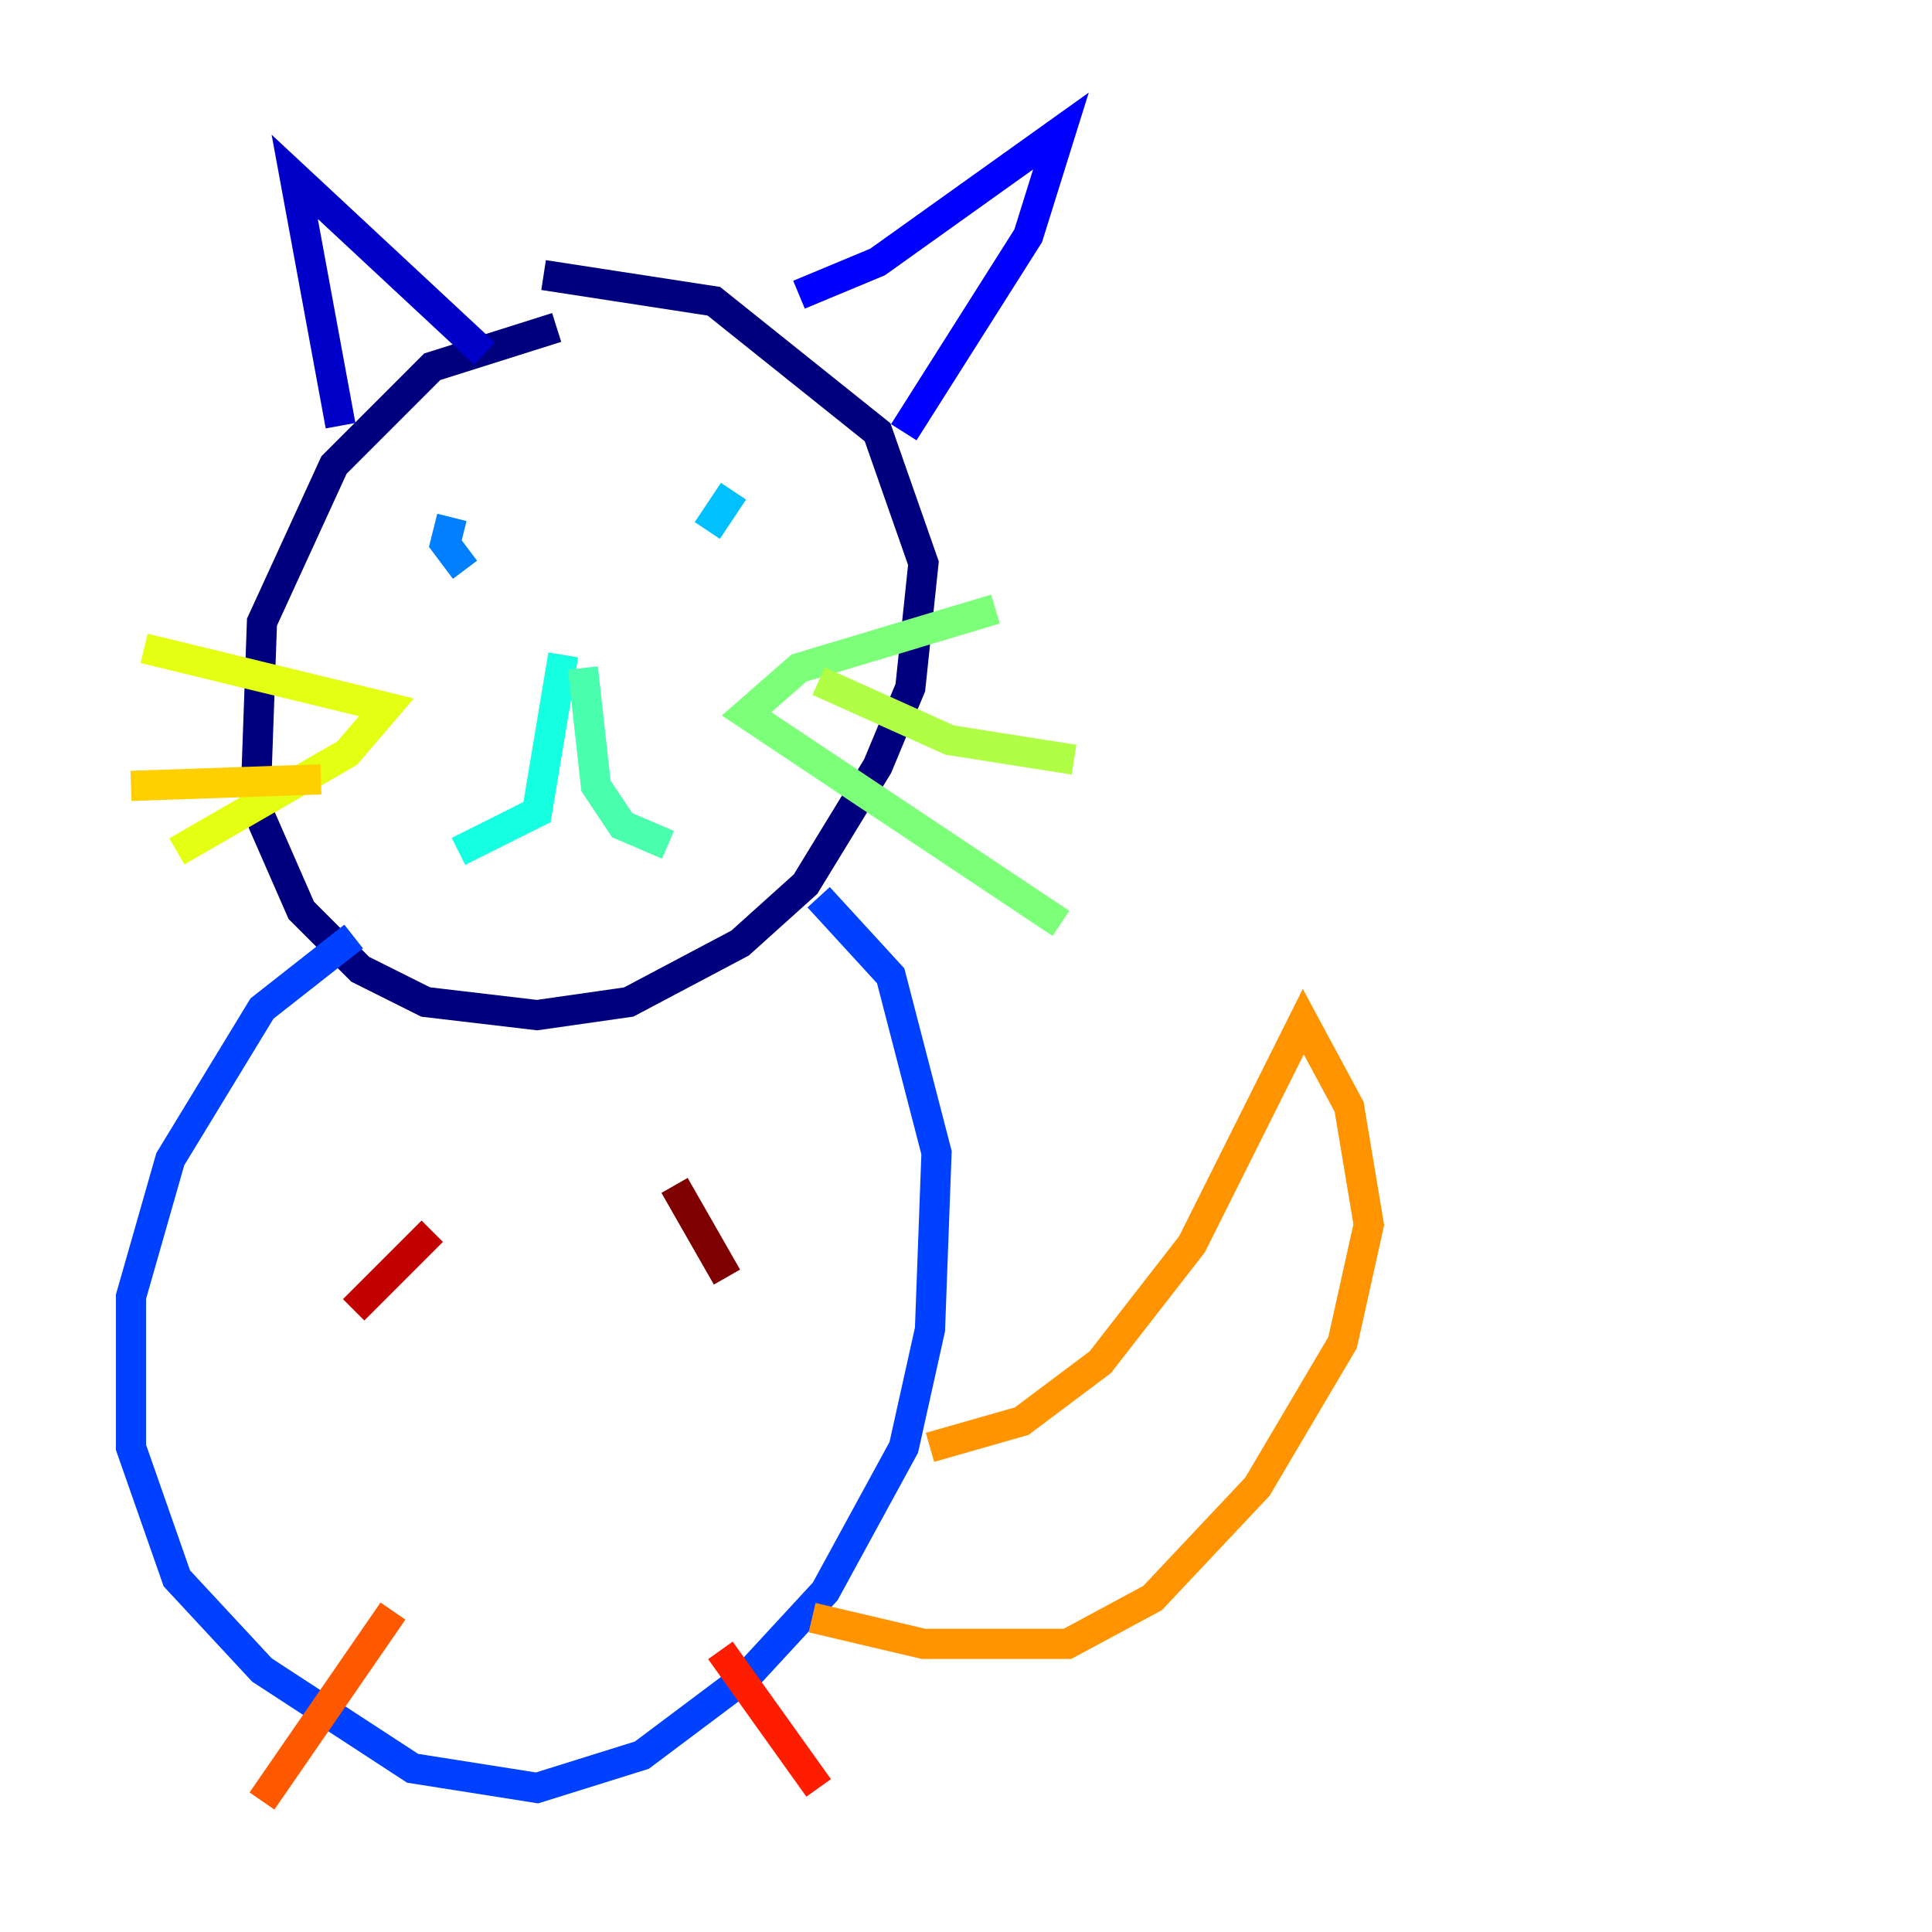 <?xml version="1.0" encoding="utf-8" ?>
<svg baseProfile="tiny" height="128" version="1.2" viewBox="0,0,128,128" width="128" xmlns="http://www.w3.org/2000/svg" xmlns:ev="http://www.w3.org/2001/xml-events" xmlns:xlink="http://www.w3.org/1999/xlink"><defs /><polyline fill="none" points="36.881,21.695 28.637,24.298 22.129,30.807 17.356,41.22 16.922,53.37 19.959,60.312 23.864,64.217 28.203,66.386 35.58,67.254 41.654,66.386 49.031,62.481 53.37,58.576 58.142,50.766 60.312,45.559 61.18,37.315 58.142,28.637 47.295,19.959 36.014,18.224" stroke="#00007f" stroke-width="2" /><polyline fill="none" points="22.563,28.203 19.525,11.715 32.108,23.43" stroke="#0000c8" stroke-width="2" /><polyline fill="none" points="52.936,19.525 58.142,17.356 70.291,8.678 68.122,15.62 59.878,28.637" stroke="#0000ff" stroke-width="2" /><polyline fill="none" points="23.43,62.047 17.356,66.82 11.281,76.8 8.678,85.912 8.678,95.891 11.715,104.57 17.356,110.644 27.336,117.153 35.58,118.454 42.522,116.285 49.464,111.078 54.671,105.437 59.878,95.891 61.614,88.081 62.047,76.366 59.01,64.651 54.237,59.444" stroke="#0040ff" stroke-width="2" /><polyline fill="none" points="29.939,34.278 29.505,36.014 30.807,37.749" stroke="#0080ff" stroke-width="2" /><polyline fill="none" points="48.597,32.542 46.861,35.146" stroke="#00c0ff" stroke-width="2" /><polyline fill="none" points="37.315,43.39 35.58,53.803 30.373,56.407" stroke="#15ffe1" stroke-width="2" /><polyline fill="none" points="38.617,44.258 39.485,52.068 41.22,54.671 44.258,55.973" stroke="#49ffad" stroke-width="2" /><polyline fill="none" points="65.953,40.352 52.936,44.258 49.464,47.295 70.291,61.18" stroke="#7cff79" stroke-width="2" /><polyline fill="none" points="54.237,45.125 62.915,49.031 71.159,50.332" stroke="#b0ff46" stroke-width="2" /><polyline fill="none" points="9.546,42.956 25.6,46.861 22.997,49.898 11.715,56.407" stroke="#e4ff12" stroke-width="2" /><polyline fill="none" points="8.678,52.068 21.261,51.634" stroke="#ffcf00" stroke-width="2" /><polyline fill="none" points="61.614,95.891 67.688,94.156 72.895,90.251 78.969,82.441 86.346,67.688 89.383,73.329 90.685,81.139 88.949,88.949 83.308,98.495 76.366,105.871 70.725,108.909 61.18,108.909 53.803,107.173" stroke="#ff9400" stroke-width="2" /><polyline fill="none" points="26.034,106.739 17.356,119.322" stroke="#ff5900" stroke-width="2" /><polyline fill="none" points="47.729,109.342 54.237,118.454" stroke="#ff1d00" stroke-width="2" /><polyline fill="none" points="28.637,81.573 23.43,86.78" stroke="#c30000" stroke-width="2" /><polyline fill="none" points="44.691,78.536 48.163,84.61" stroke="#7f0000" stroke-width="2" /></svg>
